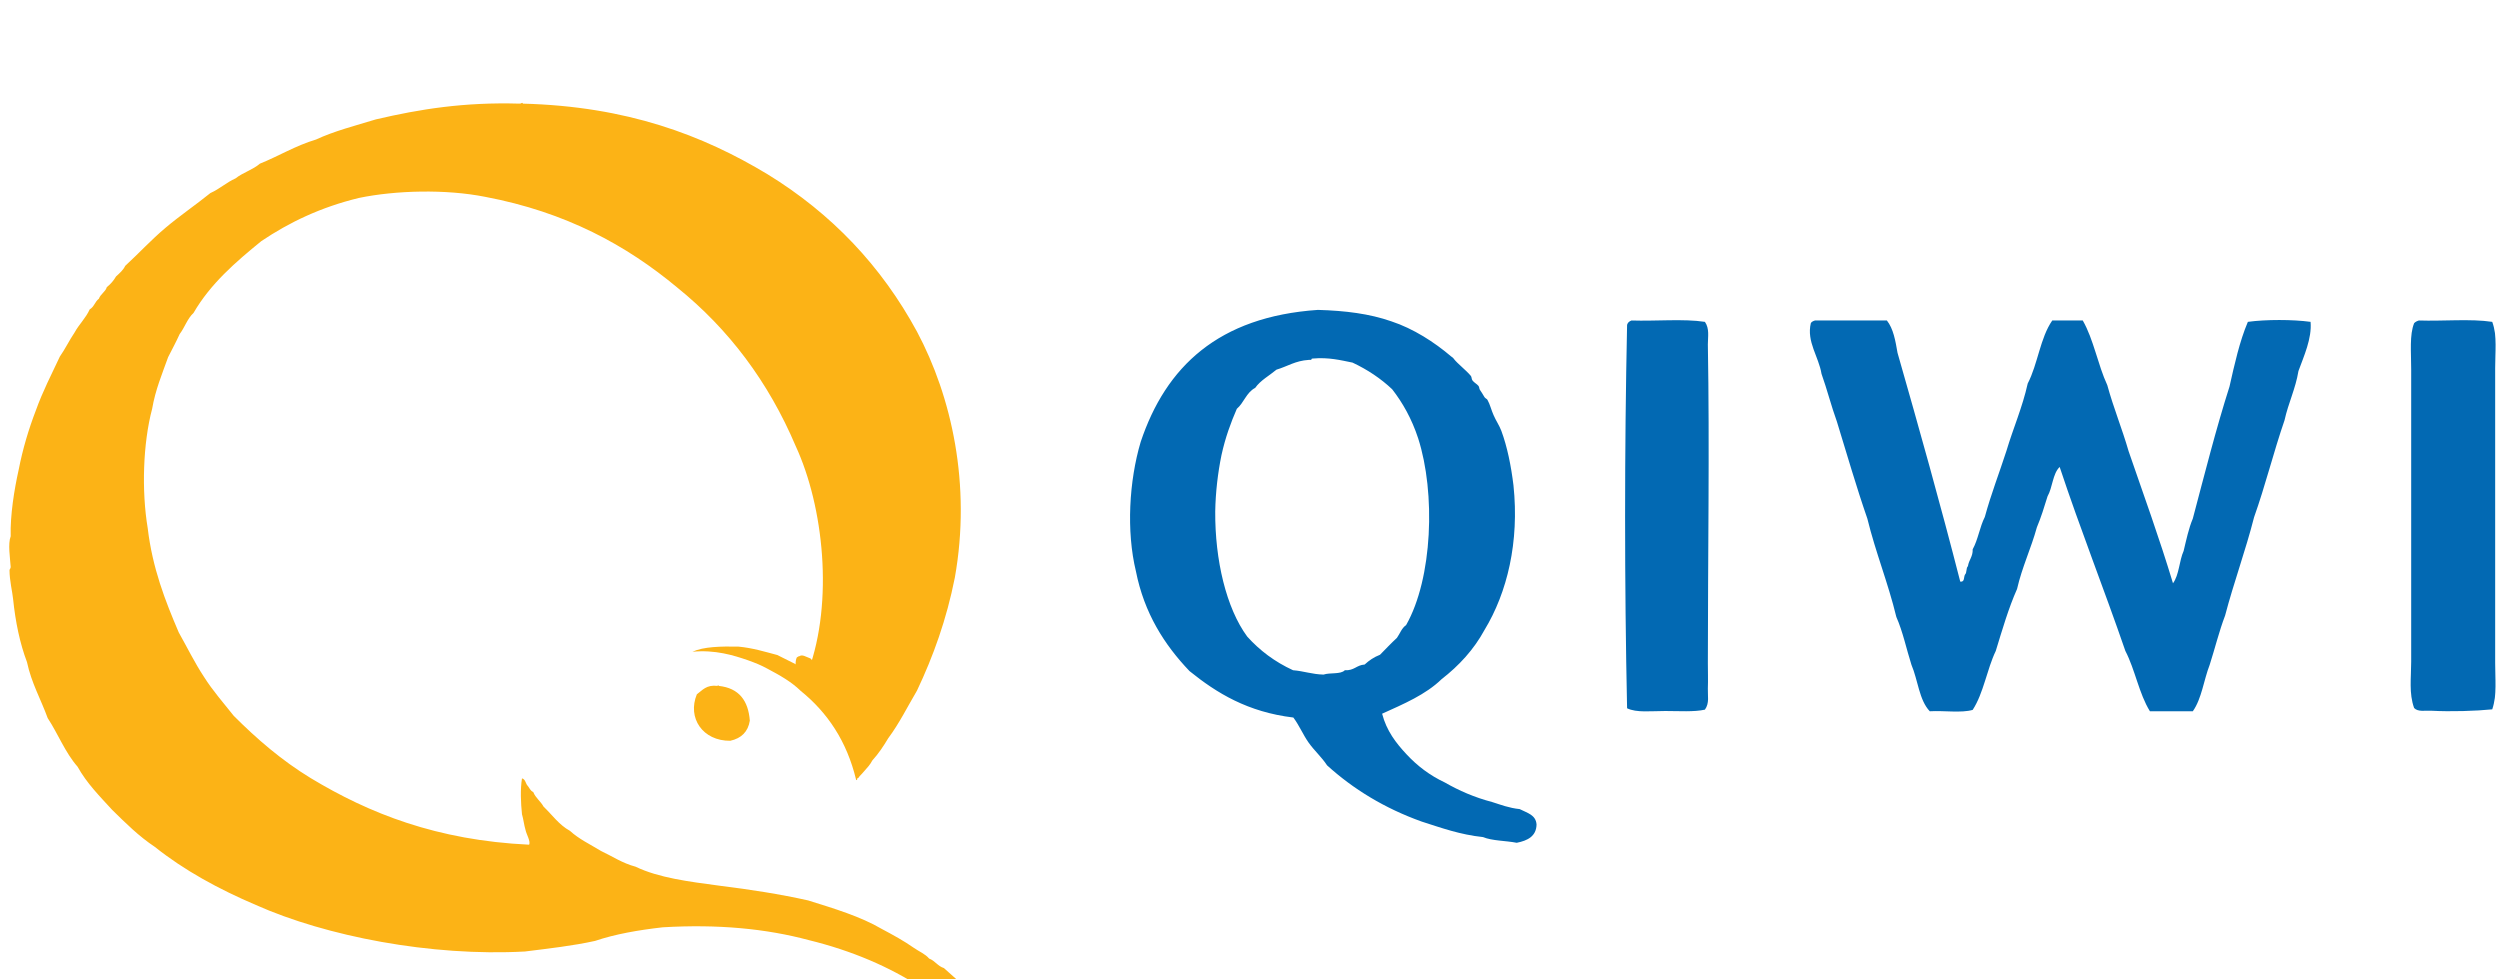 <svg width="97" height="38" viewBox="0 0 97 38" fill="none"
  xmlns="http://www.w3.org/2000/svg">
  <g clip-path="url(#clip0_27_1049)">
    <g filter="url(#filter0_d_27_1049)">
      <path d="M39.344 36.682C39.161 36.218 38.828 35.902 38.587 35.49C38.001 34.784 37.312 34.173 36.624 33.561C36.383 33.487 36.279 33.276 36.05 33.192C35.9 33.013 35.659 32.918 35.464 32.781C35.074 32.507 34.649 32.275 34.213 32.043C33.386 31.558 32.365 31.252 31.354 30.936C30.264 30.693 29.116 30.514 27.922 30.366C26.739 30.208 25.557 30.061 24.661 29.628C24.145 29.491 23.766 29.227 23.318 29.017C22.905 28.764 22.457 28.553 22.113 28.236C21.688 28.004 21.424 27.614 21.091 27.298C20.976 27.087 20.781 26.961 20.689 26.729C20.575 26.686 20.54 26.56 20.471 26.486C20.391 26.402 20.391 26.233 20.253 26.201C20.184 26.634 20.207 27.15 20.253 27.593C20.31 27.783 20.333 28.015 20.391 28.205C20.425 28.373 20.597 28.648 20.529 28.774C16.947 28.605 14.329 27.562 12.056 26.191C10.931 25.506 9.967 24.673 9.071 23.776C8.681 23.281 8.256 22.806 7.912 22.258C7.556 21.72 7.258 21.109 6.936 20.539C6.408 19.306 5.914 18.041 5.731 16.491C5.49 15.046 5.547 13.201 5.903 11.862C6.029 11.124 6.293 10.502 6.523 9.858C6.672 9.563 6.833 9.268 6.971 8.962C7.166 8.709 7.269 8.361 7.51 8.14C8.164 7.012 9.14 6.168 10.139 5.356C11.218 4.629 12.447 4.038 13.928 3.68C15.351 3.385 17.291 3.332 18.829 3.638C21.952 4.228 24.305 5.514 26.28 7.159C28.278 8.772 29.816 10.818 30.872 13.306C31.963 15.668 32.342 19.348 31.366 22.026C30.964 21.815 30.562 21.615 30.16 21.415C29.678 21.288 29.207 21.14 28.645 21.088C27.968 21.077 27.302 21.088 26.866 21.288C27.75 21.204 28.461 21.425 29.012 21.615C29.334 21.731 29.517 21.805 29.77 21.942C30.264 22.205 30.7 22.448 31.067 22.806C32.112 23.65 32.858 24.767 33.214 26.244C33.214 26.286 33.272 26.275 33.26 26.201C33.306 26.191 33.329 26.159 33.352 26.117C33.409 26.054 33.478 25.991 33.535 25.917C33.65 25.79 33.765 25.664 33.846 25.506C34.087 25.242 34.282 24.947 34.465 24.641C34.89 24.072 35.212 23.418 35.579 22.796C36.21 21.467 36.727 20.033 37.048 18.41C37.691 14.803 36.922 11.387 35.579 8.867C34.201 6.326 32.273 4.291 29.782 2.762C27.267 1.244 24.328 0.126 20.288 0.021C20.265 -0.053 20.23 0.032 20.15 0.021C18.014 -0.042 16.292 0.232 14.582 0.633C13.79 0.875 12.963 1.086 12.263 1.413C11.459 1.655 10.816 2.056 10.082 2.351C9.818 2.583 9.416 2.699 9.14 2.921C8.784 3.079 8.52 3.332 8.164 3.49C7.59 3.954 6.982 4.365 6.42 4.84C5.868 5.304 5.386 5.831 4.858 6.316C4.778 6.484 4.64 6.6 4.502 6.727C4.41 6.885 4.296 7.022 4.146 7.138C4.089 7.328 3.905 7.402 3.836 7.592C3.687 7.697 3.653 7.908 3.481 8.003C3.331 8.34 3.067 8.583 2.895 8.899C2.688 9.205 2.528 9.542 2.321 9.837C2 10.523 1.655 11.187 1.391 11.925C1.116 12.642 0.886 13.401 0.725 14.224C0.553 14.993 0.392 15.995 0.415 16.807C0.301 17.102 0.392 17.65 0.415 17.998C0.415 18.062 0.369 18.083 0.369 18.125C0.369 18.515 0.484 18.989 0.507 19.232C0.599 20.128 0.771 20.961 1.047 21.689C1.219 22.5 1.586 23.133 1.85 23.861C2.252 24.472 2.528 25.2 3.01 25.748C3.366 26.391 3.871 26.897 4.353 27.424C4.87 27.931 5.386 28.447 6.006 28.858C7.143 29.765 8.474 30.493 9.932 31.115C12.653 32.327 16.717 33.118 20.368 32.918C21.298 32.802 22.239 32.696 23.089 32.507C23.869 32.243 24.776 32.085 25.718 31.979C27.864 31.853 29.724 32.032 31.377 32.475C33.053 32.886 34.5 33.508 35.751 34.32C36.417 34.679 36.968 35.143 37.531 35.585C38.105 36.039 38.564 36.598 39.092 37.104C39.161 37.294 39.298 37.431 39.402 37.599C39.54 37.736 39.471 38.053 39.804 38.011C40.01 37.821 39.769 37.547 39.758 37.315C39.551 37.114 39.505 36.851 39.344 36.682Z" fill="#FCB316"/>
    </g>
    <path d="M31.01 25.463C30.964 25.463 30.953 25.495 30.918 25.506C30.838 25.664 30.872 25.917 30.918 26.075C31.159 26.528 31.24 27.119 31.768 27.309C32.02 27.235 31.997 26.897 31.986 26.57C31.871 26.17 31.71 25.811 31.446 25.548C31.263 25.485 31.136 25.379 31.01 25.463ZM27.887 26.613C27.887 26.592 27.853 26.57 27.841 26.613C27.405 26.56 27.256 26.781 27.038 26.939C26.659 27.857 27.267 28.753 28.335 28.742C28.76 28.648 29.024 28.395 29.093 27.962C29.035 27.193 28.68 26.697 27.887 26.613Z" fill="#FCB316"/>
    <g filter="url(#filter1_d_27_1049)">
      <path d="M53.626 23.692C53.798 24.356 54.165 24.831 54.579 25.273C54.992 25.716 55.474 26.085 56.059 26.36C56.611 26.676 57.208 26.939 57.896 27.119C58.229 27.224 58.551 27.351 58.964 27.393C59.251 27.541 59.595 27.614 59.618 27.994C59.607 28.447 59.274 28.616 58.849 28.7C58.424 28.616 57.896 28.627 57.541 28.479C56.645 28.384 55.922 28.12 55.164 27.878C53.718 27.361 52.501 26.613 51.49 25.695C51.284 25.379 50.997 25.126 50.779 24.82C50.561 24.514 50.411 24.145 50.182 23.84C48.414 23.629 47.208 22.891 46.152 22.037C45.176 21.014 44.396 19.791 44.074 18.167C43.696 16.607 43.81 14.656 44.258 13.148C45.234 10.227 47.277 8.287 51.135 8.024C52.202 8.055 53.132 8.171 53.982 8.467C54.843 8.751 55.658 9.279 56.301 9.827C56.358 9.869 56.381 9.88 56.415 9.932C56.553 10.111 56.886 10.364 57.07 10.586C57.104 10.628 57.093 10.702 57.127 10.755C57.196 10.85 57.299 10.892 57.368 10.976C57.403 11.029 57.391 11.092 57.426 11.134C57.472 11.197 57.529 11.292 57.598 11.408C57.621 11.451 57.701 11.482 57.713 11.514C57.816 11.693 57.862 11.915 57.954 12.115C58.046 12.326 58.172 12.505 58.252 12.716C58.482 13.338 58.631 14.076 58.723 14.835C58.953 17.028 58.482 18.989 57.598 20.444C57.185 21.204 56.611 21.826 55.933 22.353C55.313 22.954 54.464 23.312 53.626 23.692ZM50.779 9.964C50.262 9.995 49.952 10.217 49.527 10.343C49.252 10.575 48.907 10.755 48.701 11.05C48.356 11.229 48.264 11.63 47.989 11.862C47.759 12.389 47.541 12.979 47.392 13.665C47.254 14.34 47.163 15.099 47.151 15.847C47.139 17.724 47.576 19.59 48.391 20.698C48.873 21.235 49.459 21.678 50.17 22.005C50.584 22.037 50.905 22.163 51.353 22.174C51.605 22.089 52.019 22.174 52.179 22.005C52.547 22.026 52.627 21.805 52.948 21.784C53.121 21.625 53.304 21.499 53.545 21.404C53.764 21.183 53.97 20.961 54.2 20.75C54.315 20.592 54.383 20.371 54.556 20.255C55.589 18.441 55.704 15.12 55.026 13.011C54.774 12.241 54.418 11.619 54.016 11.103C53.58 10.691 53.063 10.343 52.478 10.069C52.007 9.974 51.559 9.858 50.939 9.911C50.905 9.911 50.87 9.922 50.882 9.964C50.859 9.964 50.825 9.964 50.779 9.964ZM63.303 8.435C64.233 8.467 65.324 8.361 66.151 8.488C66.334 8.751 66.265 9.068 66.265 9.363C66.334 13.359 66.265 17.65 66.265 21.731C66.265 22.058 66.277 22.395 66.265 22.711C66.254 22.985 66.334 23.281 66.151 23.534C65.737 23.629 65.14 23.587 64.612 23.587C64.05 23.587 63.499 23.66 63.131 23.481C63.028 18.652 63.028 13.443 63.131 8.604C63.154 8.519 63.212 8.467 63.303 8.435ZM70.421 8.435H73.211C73.463 8.751 73.544 9.226 73.624 9.69C74.462 12.621 75.289 15.563 76.058 18.568C76.242 18.589 76.184 18.388 76.242 18.294C76.322 18.22 76.276 18.041 76.356 17.967C76.391 17.724 76.552 17.598 76.54 17.313C76.747 16.944 76.816 16.438 77.011 16.058C77.252 15.172 77.573 14.35 77.849 13.496C78.113 12.61 78.469 11.809 78.675 10.881C79.066 10.133 79.157 9.11 79.628 8.435H80.811C81.235 9.173 81.396 10.154 81.763 10.944C82.005 11.83 82.338 12.632 82.59 13.507C83.176 15.204 83.784 16.881 84.312 18.631C84.553 18.304 84.553 17.756 84.725 17.376C84.829 16.944 84.921 16.501 85.081 16.122C85.54 14.392 85.977 12.653 86.505 10.997C86.7 10.133 86.895 9.247 87.217 8.488C87.905 8.393 88.962 8.393 89.65 8.488C89.708 9.131 89.386 9.827 89.18 10.396C89.065 11.092 88.789 11.63 88.64 12.305C88.215 13.538 87.894 14.846 87.458 16.069C87.125 17.376 86.677 18.578 86.333 19.886C86.103 20.487 85.942 21.151 85.736 21.794C85.506 22.384 85.426 23.112 85.081 23.597H83.417C82.992 22.912 82.843 21.984 82.464 21.256C81.637 18.852 80.719 16.543 79.915 14.118C79.64 14.382 79.64 14.919 79.445 15.257C79.318 15.668 79.192 16.079 79.031 16.459C78.802 17.292 78.457 17.998 78.262 18.852C77.929 19.601 77.688 20.434 77.436 21.256C77.091 21.973 76.965 22.891 76.54 23.544C76.104 23.671 75.415 23.565 74.875 23.597C74.462 23.165 74.416 22.384 74.164 21.794C73.969 21.183 73.831 20.508 73.578 19.938C73.257 18.61 72.775 17.439 72.453 16.122C72.028 14.898 71.661 13.623 71.271 12.357C71.053 11.756 70.892 11.113 70.674 10.502C70.57 9.848 70.088 9.257 70.26 8.54C70.283 8.488 70.352 8.456 70.421 8.435ZM93.852 8.435C94.782 8.467 95.861 8.361 96.699 8.488C96.906 9.057 96.814 9.669 96.814 10.28V21.72C96.814 22.342 96.894 22.943 96.699 23.523C96.056 23.587 95.115 23.618 94.323 23.576C94.093 23.565 93.818 23.629 93.668 23.471C93.462 22.901 93.554 22.3 93.554 21.668V10.343C93.554 9.658 93.485 8.994 93.668 8.54C93.714 8.488 93.783 8.456 93.852 8.435Z" fill="#0269B3"/>
    </g>
  </g>
  <defs>
    <filter id="filter0_d_27_1049" x="-3.641" y="-0.01" width="47.528" height="46.024" filterUnits="userSpaceOnUse" color-interpolation-filters="sRGB">
      <feFlood flood-opacity="0" result="BackgroundImageFix"/>
      <feColorMatrix in="SourceAlpha" type="matrix" values="0 0 0 0 0 0 0 0 0 0 0 0 0 0 0 0 0 0 127 0" result="hardAlpha"/>
      <feOffset dy="4"/>
      <feGaussianBlur stdDeviation="2"/>
      <feComposite in2="hardAlpha" operator="out"/>
      <feColorMatrix type="matrix" values="0 0 0 0 0 0 0 0 0 0 0 0 0 0 0 0 0 0 0.25 0"/>
      <feBlend mode="normal" in2="BackgroundImageFix" result="effect1_dropShadow_27_1049"/>
      <feBlend mode="normal" in="SourceGraphic" in2="effect1_dropShadow_27_1049" result="shape"/>
    </filter>
    <filter id="filter1_d_27_1049" x="39.846" y="8.024" width="60.988" height="28.677" filterUnits="userSpaceOnUse" color-interpolation-filters="sRGB">
      <feFlood flood-opacity="0" result="BackgroundImageFix"/>
      <feColorMatrix in="SourceAlpha" type="matrix" values="0 0 0 0 0 0 0 0 0 0 0 0 0 0 0 0 0 0 127 0" result="hardAlpha"/>
      <feOffset dy="4"/>
      <feGaussianBlur stdDeviation="2"/>
      <feComposite in2="hardAlpha" operator="out"/>
      <feColorMatrix type="matrix" values="0 0 0 0 0 0 0 0 0 0 0 0 0 0 0 0 0 0 0.25 0"/>
      <feBlend mode="normal" in2="BackgroundImageFix" result="effect1_dropShadow_27_1049"/>
      <feBlend mode="normal" in="SourceGraphic" in2="effect1_dropShadow_27_1049" result="shape"/>
    </filter>
    <clipPath id="clip0_27_1049">
      <rect width="96.525" height="38" fill="white" transform="translate(0.312)"/>
    </clipPath>
  </defs>
</svg>
